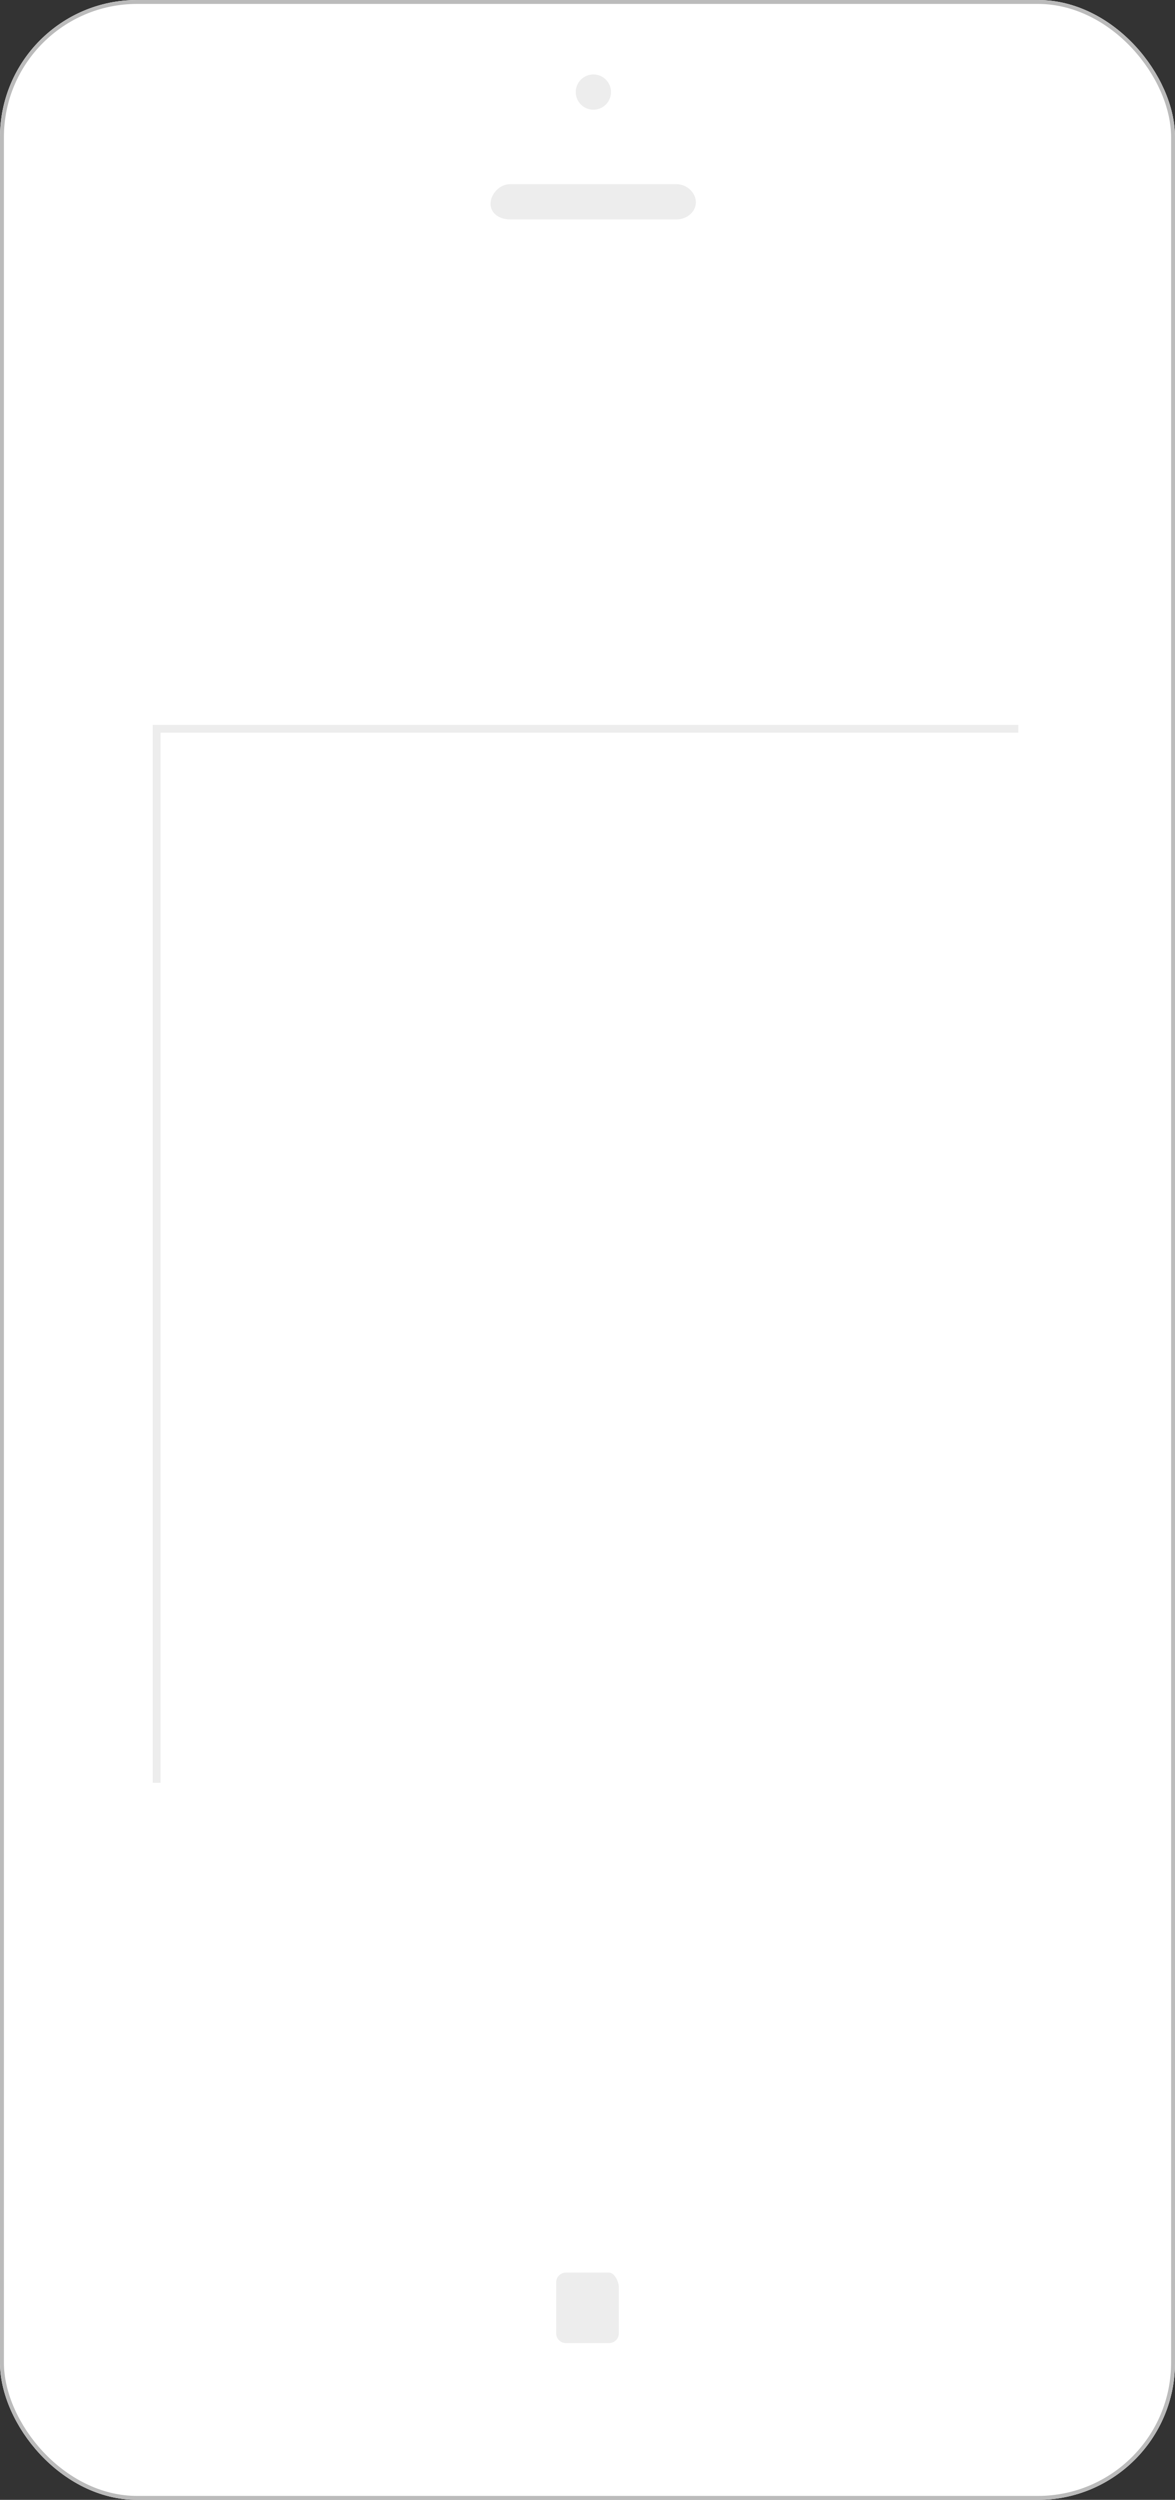 <?xml version="1.0" encoding="utf-8"?>
<svg xmlns="http://www.w3.org/2000/svg"
	xmlns:xlink="http://www.w3.org/1999/xlink"
	width="300px" height="638px" viewBox="0 0 300 638">
<rect x="0" y="0" width="300" height="638" fill="#333333" stroke="none"/>
<clipPath id="clip0"><rect x="0" y="0" width="300" height="638" rx="35"/></clipPath><clipPath id="clip1"><circle cx="25.00" cy="25.00" r="25.00"/></clipPath><clipPath id="clip2"><rect x="0" y="0" width="260" height="455"/></clipPath><defs>
<symbol id="symbol0"><rect x="0" y="0" width="300" height="638" rx="35"/></symbol><symbol id="symbol1"><circle cx="150.00" cy="589.00" r="25.00"/></symbol><symbol id="symbol2"><rect x="20" y="93" width="260" height="455"/></symbol></defs>
<g><use xlink:href="#symbol0" x="0" y="0" width="300" height="638" fill="rgb(255,255,255)"/><use xlink:href="#symbol0" x="0" y="0" width="300" height="638" fill="none" stroke="rgb(187,187,187)" stroke-width="2.00px" clip-path="url(#clip0)"/></g><g><use xlink:href="#symbol1" x="125" y="564" width="50" height="50" fill="rgb(255,255,255)"/><use xlink:href="#symbol1" x="125" y="564" width="50" height="50" fill="none" stroke="rgb(237,237,237)" stroke-width="2.00px" clip-path="url(#clip1)"/></g><g><use xlink:href="#symbol2" x="20" y="93" width="260" height="455" fill="rgb(255,255,255)"/><use xlink:href="#symbol2" x="20" y="93" width="260" height="455" fill="none" stroke="rgb(237,237,237)" stroke-width="2.00px" clip-path="url(#clip2)"/></g><circle cx="151.50" cy="23.50" r="4.50" fill="rgb(237,237,237)"/><path fillRule="evenodd" d="M 144.5 580C 144.5 580 155.5 580 155.5 580 156.88 580 158 582.31 158 583.69 158 583.69 158 595.5 158 595.5 158 596.88 156.88 598 155.5 598 155.5 598 144.5 598 144.5 598 143.12 598 142 596.88 142 595.5 142 595.5 142 582.5 142 582.5 142 581.11 143.12 580 144.5 580Z" fill="rgb(237,237,237)"/><path fillRule="evenodd" d="M 130.24 47C 130.24 47 172.68 47 172.68 47 175.43 47 177.67 49.21 177.67 51.63 177.67 54.04 175.43 56 172.68 56 172.68 56 130.24 56 130.24 56 127.48 56 125.24 54.43 125.24 52.02 125.24 49.6 127.48 47 130.24 47Z" fill="rgb(237,237,237)"/></svg>
